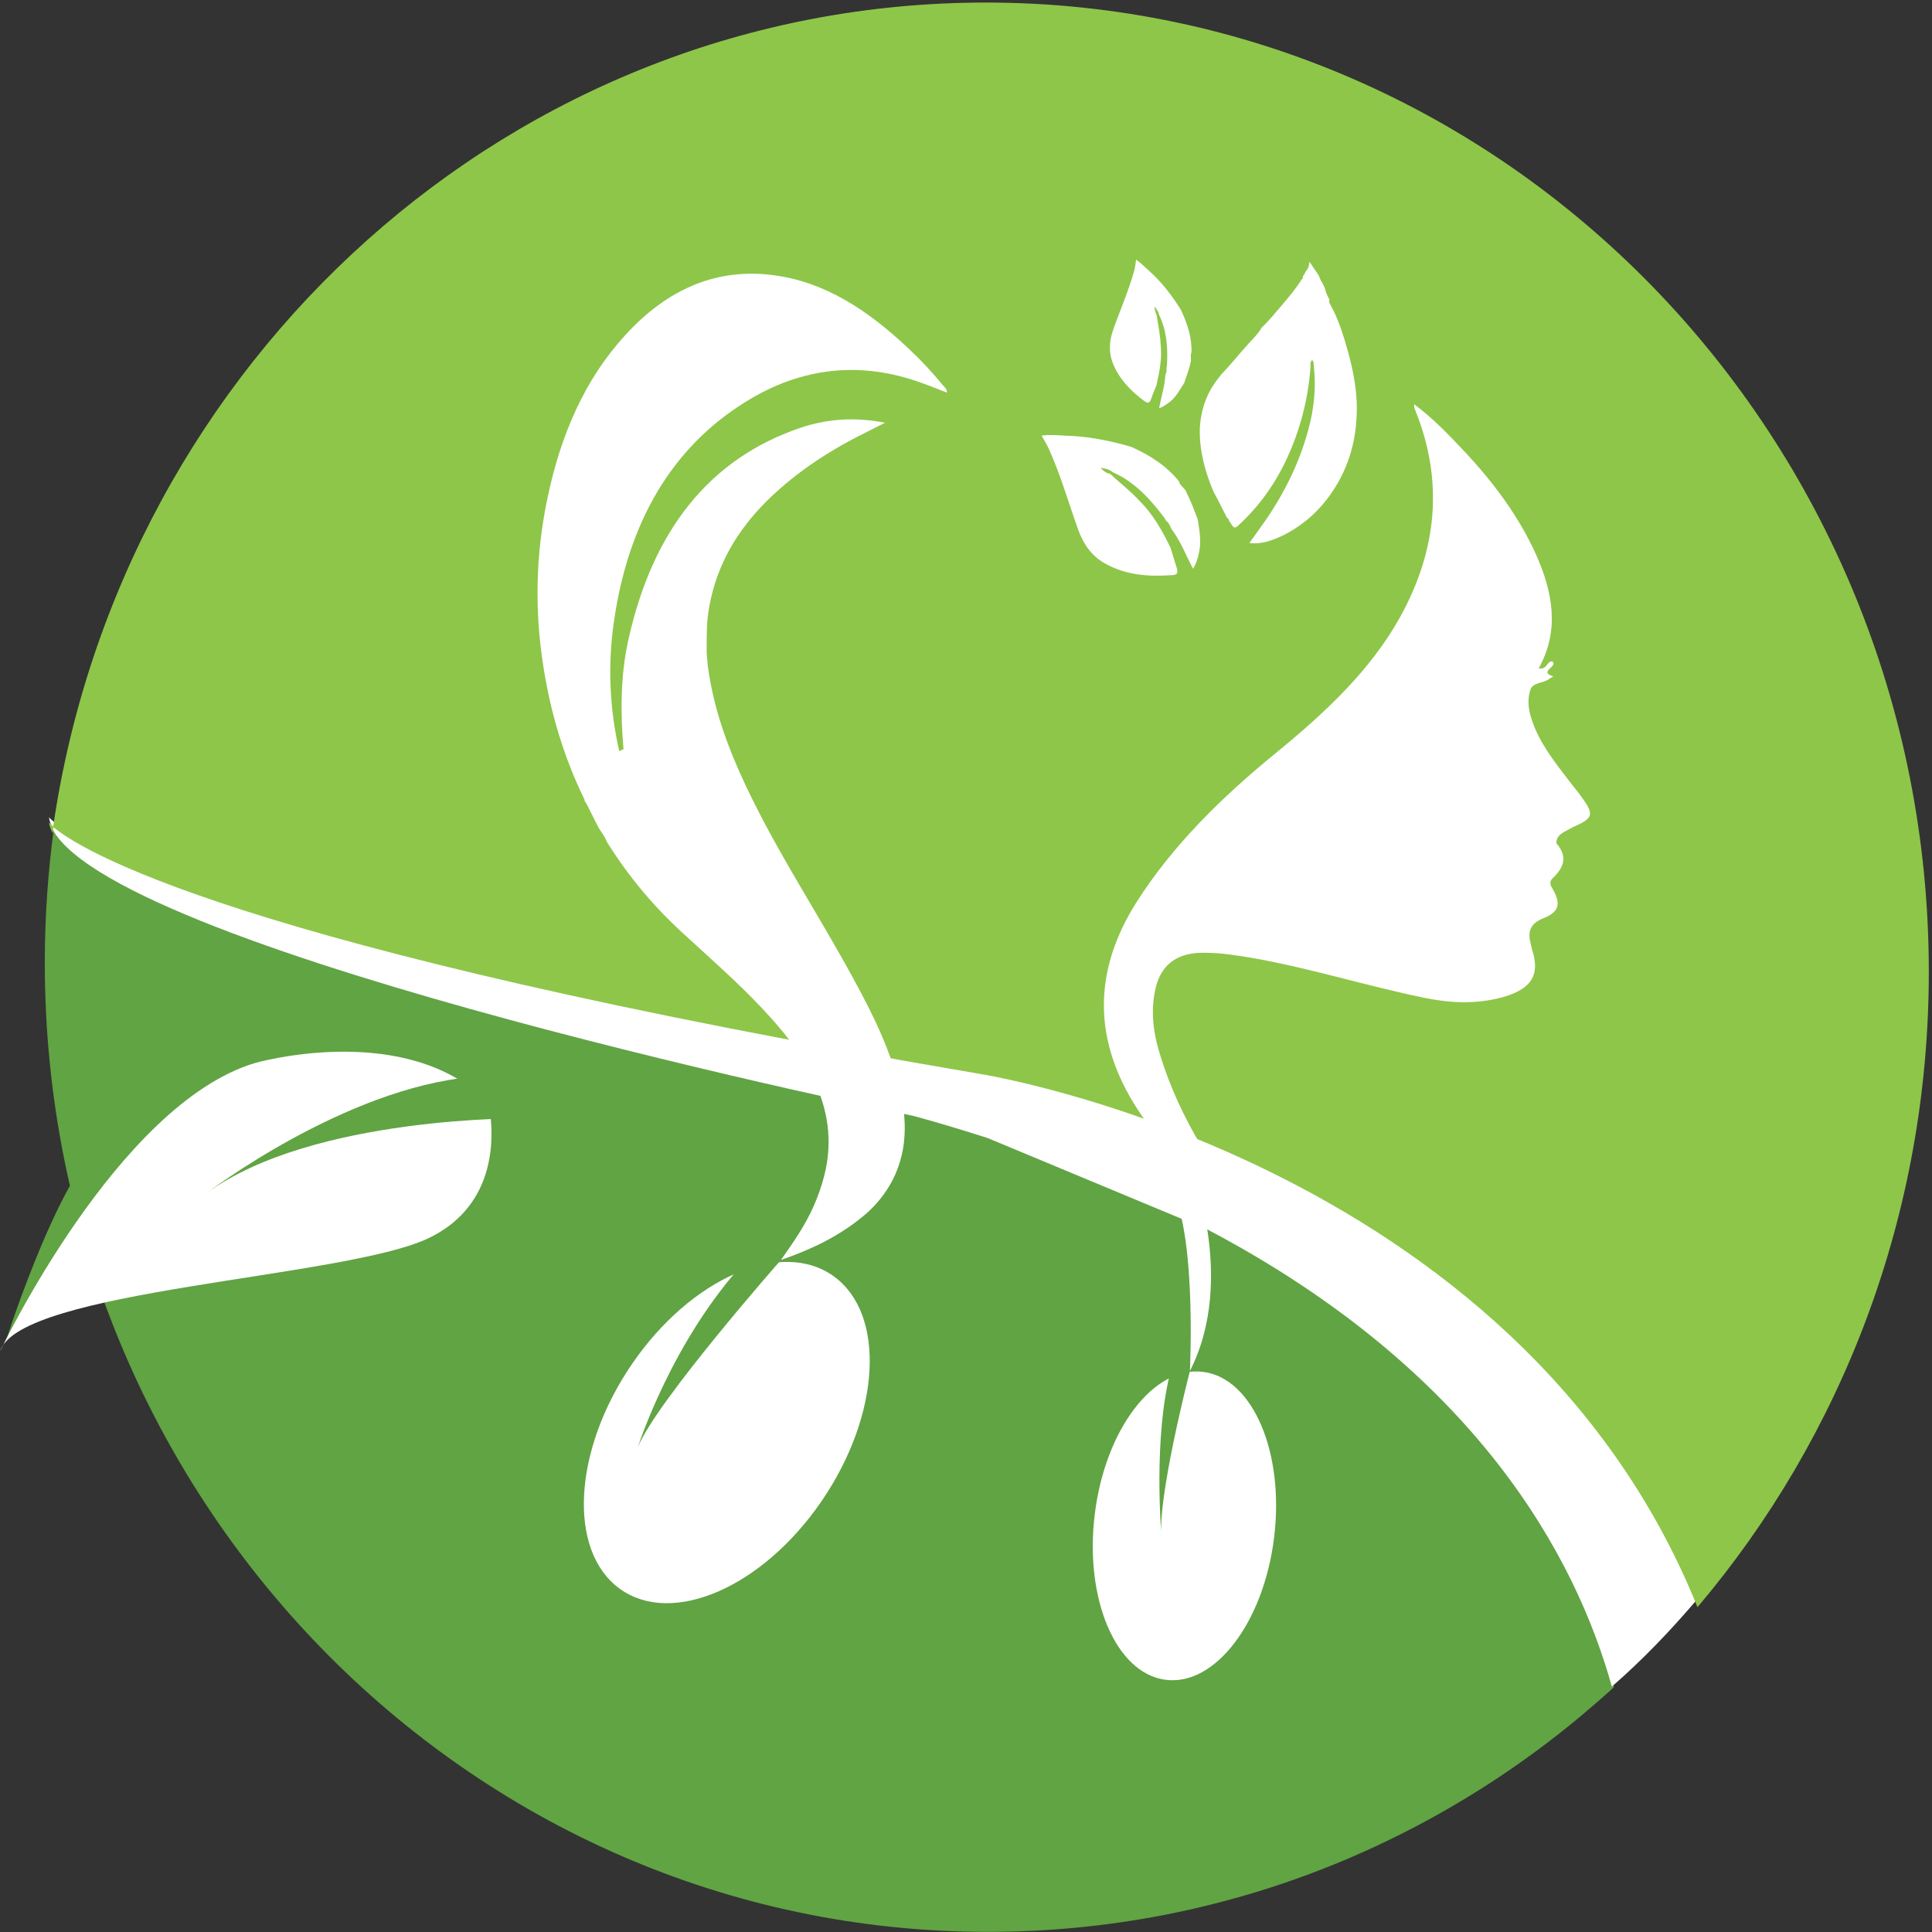 <?xml version="1.0" encoding="UTF-8" standalone="no"?>
<!-- Generator: Adobe Illustrator 21.0.0, SVG Export Plug-In . SVG Version: 6.00 Build 0)  -->

<svg
   xmlns:dc="http://purl.org/dc/elements/1.1/"
   xmlns:cc="http://creativecommons.org/ns#"
   xmlns:rdf="http://www.w3.org/1999/02/22-rdf-syntax-ns#"
   xmlns:svg="http://www.w3.org/2000/svg"
   xmlns="http://www.w3.org/2000/svg"
   xmlns:sodipodi="http://sodipodi.sourceforge.net/DTD/sodipodi-0.dtd"
   xmlns:inkscape="http://www.inkscape.org/namespaces/inkscape"
   version="1.1"
   id="Calque_1"
   x="0px"
   y="0px"
   viewBox="0 0 360 360"
   xml:space="preserve"
   sodipodi:docname="logo.svg"
   width="360"
   height="360"
   inkscape:version="0.92.4 (f8dce91, 2019-08-02)"
   inkscape:export-filename="/home/satoshi/neurovidas/src/themes/neurovidas/assets/android-icon-48x48.png"
   inkscape:export-xdpi="12.82"
   inkscape:export-ydpi="12.82"><rect x="0" y="0" width="360" height="360" fill="#333333" stroke="none"/><defs
   id="defs518" /><sodipodi:namedview
   pagecolor="#ffffff"
   bordercolor="#666666"
   borderopacity="1"
   objecttolerance="10"
   gridtolerance="10"
   guidetolerance="10"
   inkscape:pageopacity="0"
   inkscape:pageshadow="2"
   inkscape:window-width="1920"
   inkscape:window-height="965"
   id="namedview516"
   showgrid="false"
   inkscape:zoom="1.5164933"
   inkscape:cx="-49.433115"
   inkscape:cy="174.66699"
   inkscape:window-x="0"
   inkscape:window-y="0"
   inkscape:window-maximized="1"
   inkscape:current-layer="Calque_1"
   inkscape:pagecheckerboard="true" />
<style
   type="text/css"
   id="style455">
	.st0{fill:#61A443;}
	.st1{fill:#FFFFFF;}
	.st2{fill:#8EC649;}
	.st3{fill:#EDEDED;}
	.st4{fill:#FEFEFE;}
	.st5{fill:#FCFCFC;}
	.st6{font-family:'CalisMTBol';}
	.st7{font-size:52.926px;}
</style>
<g
   id="g463"
   transform="matrix(0.973,0,0,1,-225.757,-23.625)">
	<path
   class="st0"
   d="m 463.6,252.8 -42.2,-17.1 c -4.6,-1.4 -9.2,-2.8 -14.1,-4.1 0,0 -151.9,-30.1 -165,-53.4 -1.1,8.1 -1.7,16.4 -1.7,24.8 0,99.7 80.9,180.6 180.6,180.6 46,0 88,-17.2 119.9,-45.6 -7.1,-24.2 -26.2,-58.8 -77.5,-85.2 z"
   id="path457"
   inkscape:connector-curvature="0"
   style="fill:#61a443" />
	<path
   class="st1"
   d="m 241.4,175.9 c 0.1,0.8 0.4,1.5 0.8,2.3 0.1,-0.4 0.1,-0.9 0.2,-1.4 -0.8,-0.6 -1,-0.9 -1,-0.9 z"
   id="path459"
   inkscape:connector-curvature="0"
   style="fill:#ffffff" />
	<path
   class="st1"
   d="M 556.9,321.8 C 522.1,238.3 419.5,222.7 419.5,222.7 277.2,199.1 247.6,181 242.3,176.8 c -0.1,0.4 -0.1,0.9 -0.2,1.4 13.2,23.3 165,53.4 165,53.4 4.9,1.3 9.6,2.7 14.1,4.1 l 42.2,17.1 c 51.4,26.4 70.4,61 77.3,85.1 5.9,-5 11.2,-10.4 16.2,-16.1 z"
   id="path461"
   inkscape:connector-curvature="0"
   style="fill:#ffffff" />
</g>
<g
   id="g469"
   transform="matrix(0.973,0,0,1,-225.757,-23.625)">
	<path
   class="st2"
   d="M 557.1,323.1 C 584.7,291.4 601.4,250 601.4,204.7 601.4,105 520.5,24.1 420.8,24.1 c -90.6,0 -165.6,66.7 -178.6,153.6 4.8,4 33.5,22.2 177.3,46 0.1,0 102.9,15.7 137.6,99.4 z"
   id="path465"
   inkscape:connector-curvature="0"
   style="fill:#8ec649" />
	<path
   class="st2"
   d="m 241.4,176.9 c 0.1,0.7 0.4,1.3 0.7,2 0.1,-0.4 0.1,-0.8 0.2,-1.2 -0.7,-0.6 -0.9,-0.8 -0.9,-0.8 z"
   id="path467"
   inkscape:connector-curvature="0"
   style="fill:#8ec649" />
</g>
<ellipse
   transform="matrix(0.565,-0.825,0.81,0.586,0,0)"
   class="st1"
   cx="-136.947"
   cy="262.721"
   rx="35.286"
   ry="21.804"
   id="ellipse471"
   style="fill:#ffffff;stroke-width:0.987" />
<ellipse
   transform="matrix(0.122,-0.993,0.992,0.129,0,0)"
   class="st1"
   cx="-253.374"
   cy="253.644"
   rx="28.888"
   ry="16.844"
   id="ellipse473"
   style="fill:#ffffff;stroke-width:0.987" />
<path
   class="st1"
   d="m 224.64,176.175 c 0.681,0.3 1.46,0.6 2.141,1"
   id="path475"
   inkscape:connector-curvature="0"
   style="fill:#ffffff;stroke-width:0.987" />
<path
   class="st0"
   d="m 145.518,234.775 c 0,0 -23.259,26.4 -26.666,34.9 0,0 6.326,-20 20.243,-34.9 0,0 4.963,-0.7 6.423,-1e-5 z"
   id="path477"
   inkscape:connector-curvature="0"
   style="fill:#61a443;stroke-width:0.987" />
<path
   class="st0"
   d="m 221.72,255.475 c 0,0 -6.228,24.1 -5.255,31.2 0,0 -1.752,-18.9 1.849,-31.9 0,0 2.433,0.5 3.406,0.7 z"
   id="path479"
   inkscape:connector-curvature="0"
   style="fill:#61a443;stroke-width:0.987" />
<path
   class="st0"
   d="m 1.193,249.575 c 0,0 10.997,-34.5 19.659,-37.8 l 4.963,14 z"
   id="path481"
   inkscape:connector-curvature="0"
   style="fill:#61a443;stroke-width:0.987" />
<path
   class="st1"
   d="m 0.025,251.775 c 0,0 21.8,-46 47.492,-53.7 0,0 26.082,-7.5 41.75,5.8 1.265,1 1.946,2.6 2.141,4.2 0.584,5.3 0.389,17 -11.678,22.7 -15.766,7.4 -76.104,9.5 -79.705,21 z"
   id="path483"
   inkscape:connector-curvature="0"
   style="fill:#ffffff;stroke-width:0.987" />
<path
   class="st0"
   d="m 38.564,222.275 c 0,0 25.692,-19.6 49.536,-21.6 l 9.732,7.7 c 0,0 -39.512,-0.5 -59.268,13.9 z"
   id="path485"
   inkscape:connector-curvature="0"
   style="fill:#61a443;stroke-width:0.987" />


<path
   class="st4"
   d="m 258.507,121.275 c 0,0.1 -0.097,0.1 -0.097,0.2 0,0 -0.097,-0.1 -0.097,-0.1 0.097,-0.1 0.097,-0.2 0.195,-0.1 0,-0.1 0,-0.1 0,0 z"
   id="path491"
   inkscape:connector-curvature="0"
   style="fill:#fefefe;stroke-width:0.987" />
<path
   class="st4"
   d="m 235.053,61.075 c 0,0 0,0.1 -0.097,0.1 0.097,-2e-5 0.097,-0.1 0.097,-0.1 z"
   id="path493"
   inkscape:connector-curvature="0"
   style="fill:#fefefe;stroke-width:0.987" />
<path
   class="st5"
   d="m 235.053,61.075 c 0,0 0,-0.1 0.097,-0.1 0,0 -0.097,0 -0.097,0.1 z"
   id="path495"
   inkscape:connector-curvature="0"
   style="fill:#fcfcfc;stroke-width:0.987" />
<path
   class="st1"
   d="m 218.119,102.075 c 0.389,1.2 0.681,2.3 1.071,3.5 0.389,1.1 0.292,1.6 -0.973,1.6 -4.185,0.3 -8.37,5e-5 -12.165,-2.1 -2.628,-1.4 -4.185,-3.7 -5.158,-6.4 -1.752,-4.9 -3.212,-10 -5.353,-14.8 -0.389,-0.9 -0.876,-1.7 -1.46,-2.7 1.46,-0.2 2.822,-0.1 4.282,-1e-5 4.282,0.1 8.37,0.9 12.457,2.1 3.309,1.5 6.423,3.4 8.856,6.4 v 0 c 0.097,0.6 0.681,1 1.071,1.5 0.097,0.1 0.195,0.2 0.195,0.3 0.876,1.7 1.557,3.5 2.238,5.3 0.292,2 0.681,3.9 0.292,5.9 -0.195,1.1 -0.487,2.2 -1.168,3.3 -1.362,-2.6 -2.336,-5.2 -4.087,-7.5 -0.195,-0.6 -0.487,-1.1 -0.973,-1.5 v 0 c -0.097,-0.2 -0.195,-0.4 -0.292,-0.5 -2.628,-3.5 -5.547,-6.7 -9.635,-8.5 -0.681,-0.6 -1.46,-0.7 -2.238,-0.8 0.487,0.5 0.973,1 1.752,1.1 1.849,1.7 3.795,3.2 5.547,5.1 2.433,2.4 4.185,5.5 5.742,8.7 z"
   id="path497"
   inkscape:connector-curvature="0"
   style="fill:#ffffff;stroke-width:0.987" />
<path
   class="st1"
   d="m 215.491,71.775 c -0.292,0.8 -0.681,1.6 -0.973,2.5 -0.292,0.8 -0.584,1 -1.363,0.4 -2.53,-1.9 -4.671,-4.1 -5.839,-7.1 -0.779,-2.1 -0.584,-4.1 0.097,-6.1 1.265,-3.6 2.822,-7.1 3.893,-10.9 0.195,-0.7 0.292,-1.4 0.389,-2.2 0.876,0.6 1.654,1.4 2.433,2.1 2.336,2.1 4.282,4.6 5.937,7.3 1.168,2.5 2.044,5.1 1.946,7.9 v 0 c -0.195,0.4 -0.097,0.9 -0.097,1.3 0,0.1 0,0.2 0,0.3 -0.292,1.4 -0.779,2.7 -1.265,4.1 -0.779,1.2 -1.46,2.5 -2.53,3.4 -0.681,0.5 -1.265,1 -2.141,1.3 0.389,-2.1 1.071,-4.1 1.168,-6.2 0.195,-0.4 0.292,-0.9 0.195,-1.3 0,0 0,0 0,0 0,-0.1 0.097,-0.3 0.097,-0.4 0.195,-3.3 0,-6.5 -1.46,-9.5 -0.097,-0.6 -0.487,-1.1 -0.876,-1.6 0.097,0.5 0.097,1 0.389,1.5 0.292,1.8 0.681,3.7 0.779,5.6 0.292,2.5 -0.195,5 -0.779,7.6 z"
   id="path499"
   inkscape:connector-curvature="0"
   style="fill:#ffffff;stroke-width:0.987" />
<path
   class="st1"
   d="m 244.006,48.775 c -0.097,0.5 -0.097,1.1 -0.487,1.5 v 0 c -0.389,0.6 -0.292,0.4 -0.389,0.7 v 0 c -0.292,0.4 -0.389,0.5 -0.389,0.8 0.097,-0.1 0.292,-0.3 0.389,-0.4 0.195,-1.7e-4 0.292,-0.1 0.389,-0.2 -0.097,0.1 -0.195,0.2 -0.389,0.2 -0.097,0.1 -0.292,0.3 -0.389,0.4 0,0 0,0.1 0,0.1 -0.097,0.1 -0.097,0.1 -0.195,0.2 -1.071,1.7 -2.336,3.2 -3.601,4.7 -1.265,1.4 -2.433,3 -3.795,4.2 -0.681,1.2 -1.654,2.1 -2.628,3.2 -1.654,1.8 -3.212,3.8 -4.963,5.6 -0.097,0.1 -0.195,0.3 -0.292,0.4 -2.336,2.8 -3.504,6 -3.698,9.7 -0.097,4.1 0.973,8 2.53,11.7 0.876,1.6 1.654,3.2 2.53,4.9 v 0 c 0.195,0.1 0.389,0.3 0.389,0.6 0.195,0.2 0.292,0.4 0.487,0.7 0.389,0.6 0.584,0.7 1.168,0.2 3.406,-3.1 6.131,-6.7 8.272,-10.8 3.017,-5.9 4.769,-12.2 5.255,-18.8 0,-0.4 -0.097,-0.9 0.292,-1.3 0.292,0.3 0.292,0.6 0.292,0.9 0.487,4.1 0.097,8.1 -0.973,12 -1.654,6.2 -4.477,11.9 -8.078,17.1 -0.973,1.4 -1.946,2.7 -2.92,4.1 2.336,0.3 4.282,-0.5 6.228,-1.4 3.212,-1.6 5.937,-3.8 8.175,-6.7 3.406,-4.4 5.255,-9.5 5.547,-15.1 0.292,-4.3 -0.487,-8.6 -1.654,-12.7 -0.681,-2.5 -1.46,-4.9 -2.53,-7.2 -0.389,-0.7 -0.584,-1.1 -0.876,-1.7 -0.097,-0.1 0,-0.2 0,-0.4 0,-0.1 0,-0.1 0,-0.2 -0.389,-0.7 -0.487,-1 -0.681,-1.5 v 0 c -0.195,-1.1 -0.973,-1.9 -1.265,-2.9"
   id="path501"
   inkscape:connector-curvature="0"
   style="fill:#ffffff;stroke-width:0.987" />
<path
   class="st1"
   d="m 138.814,74.946 c 10.525,-6.582 21.627,-7.738 33.017,-3.558 1.514,0.534 3.028,1.156 4.614,1.779 0,-0.8 -0.433,-0.978 -0.721,-1.334 -2.019,-2.49 -4.181,-4.803 -6.488,-6.937 -7.425,-7.026 -15.499,-12.363 -25.015,-13.608 -10.597,-1.423 -19.825,2.49 -27.755,11.207 -7.497,8.183 -12.039,18.589 -14.49,30.507 -2.163,10.317 -2.379,20.813 -0.721,31.219 1.37,8.805 3.893,17.077 7.642,24.726 0,0.267 0.072,0.445 0.288,0.623 0.793,1.601 1.586,3.113 2.379,4.714 0.505,0.8 1.153,1.601 1.514,2.579 4.037,6.493 8.795,12.096 14.13,16.988 5.118,4.714 10.237,9.161 15.067,14.32 3.46,3.736 6.776,7.649 9.155,12.63 2.812,5.692 3.821,11.74 2.163,18.233 -1.009,4.002 -2.667,7.56 -4.758,10.851 -1.009,1.601 -2.091,3.113 -3.316,4.892 5.623,-1.957 10.741,-4.358 15.355,-8.183 2.163,-1.779 4.037,-4.002 5.479,-6.76 3.1,-6.137 2.595,-12.541 0.793,-18.945 -2.235,-7.827 -5.984,-14.675 -9.732,-21.435 -6.128,-10.94 -12.904,-21.346 -18.383,-32.909 -3.316,-7.026 -6.056,-14.32 -7.137,-22.413 -0.072,-0.8 -0.144,-1.601 -0.216,-2.401 0,-2.935 -0.072,-5.87 0.505,-8.805 1.514,-8.183 5.479,-14.32 10.597,-19.478 5.839,-5.781 12.4,-9.873 19.32,-13.252 0.937,-0.445 1.874,-0.978 2.812,-1.423 -5.407,-1.067 -10.669,-0.8 -15.86,0.978 -16.725,5.692 -27.466,18.945 -32.008,39.668 -1.442,6.582 -1.442,13.43 -0.865,20.19 -0.288,0.089 -0.577,0.267 -0.793,0.356 -1.802,-7.916 -2.163,-15.921 -1.009,-24.014 2.667,-18.767 10.886,-32.553 24.439,-41.002 z m -21.988,71.065 c 0,0.445 -0.144,0.8 -0.288,1.156 0.144,-0.356 0.288,-0.8 0.288,-1.156 z"
   id="path503"
   inkscape:connector-curvature="0"
   style="fill:#ffffff;stroke-width:0.801" />
<path
   class="st1"
   d="m 294.86,148.734 c -0.792,-1.2 -1.81,-2.3 -2.603,-3.4 -2.716,-3.5 -5.431,-7 -6.789,-11.1 -0.679,-1.9 -0.905,-3.8 -0.339,-5.6 0.339,-1.5 2.489,-1.3 3.508,-2.1 0.226,-0.2 0.566,-0.3 0.792,-0.5 -2.942,-0.9 1.132,-1.9 -0.226,-2.8 -1.018,2.4e-4 -0.905,1.6 -2.489,1.3 3.96,-7.1 2.603,-14.2 -0.453,-21.1 -3.168,-7.1 -7.921,-13.5 -13.465,-19.4 -2.829,-3 -5.658,-6 -9.279,-8.7 0,0.5 0,0.7 0.113,0.9 5.431,13.3 4.187,26.2 -2.716,38.7 -5.545,10 -14.031,17.9 -23.083,25.3 -10.184,8.3 -19.349,17.3 -26.139,28 -8.034,12.8 -8.034,25.6 0.226,38.4 3.96,6.1 9.166,11.2 14.71,16.2 3.055,2.8 6.11,5.6 9.505,8.7 0.113,-0.7 0.113,-0.9 0.113,-1 -0.566,-0.7 -1.018,-1.3 -1.584,-2 -8.147,-9.7 -14.823,-20.1 -18.444,-31.8 -1.358,-4.3 -1.924,-8.6 -0.792,-13 1.132,-4.2 4.187,-6.3 9.052,-6.2 3.055,-1e-5 6.11,0.5 9.052,1 10.75,1.9 21.16,5.2 31.91,7.4 4.866,1 9.618,1.2 14.484,-0.1 5.431,-1.5 7.129,-4.2 5.545,-8.9 -0.113,-0.5 -0.226,-1 -0.339,-1.5 -0.453,-1.9 0.113,-3.4 2.376,-4.3 3.055,-1.2 3.395,-2.7 1.81,-5.5 -0.453,-0.7 -0.679,-1.3 0,-2 2.15,-2 2.829,-4.1 0.679,-6.5 0,-1.8 1.81,-2.2 3.055,-3 3.734,-1.6 4.074,-2.3 1.81,-5.4 z"
   id="path505"
   inkscape:connector-curvature="0"
   style="fill:#ffffff;stroke-width:1.064" />

<path
   class="st1"
   d="m 221.72,216.875 c 0,0 8.856,21.2 0,38.6 0,0 1.46,-28.8 -4.477,-35.5 -5.937,-6.8 4.477,-3.1 4.477,-3.1 z"
   id="path513"
   inkscape:connector-curvature="0"
   style="fill:#ffffff;stroke-width:0.987" />
</svg>